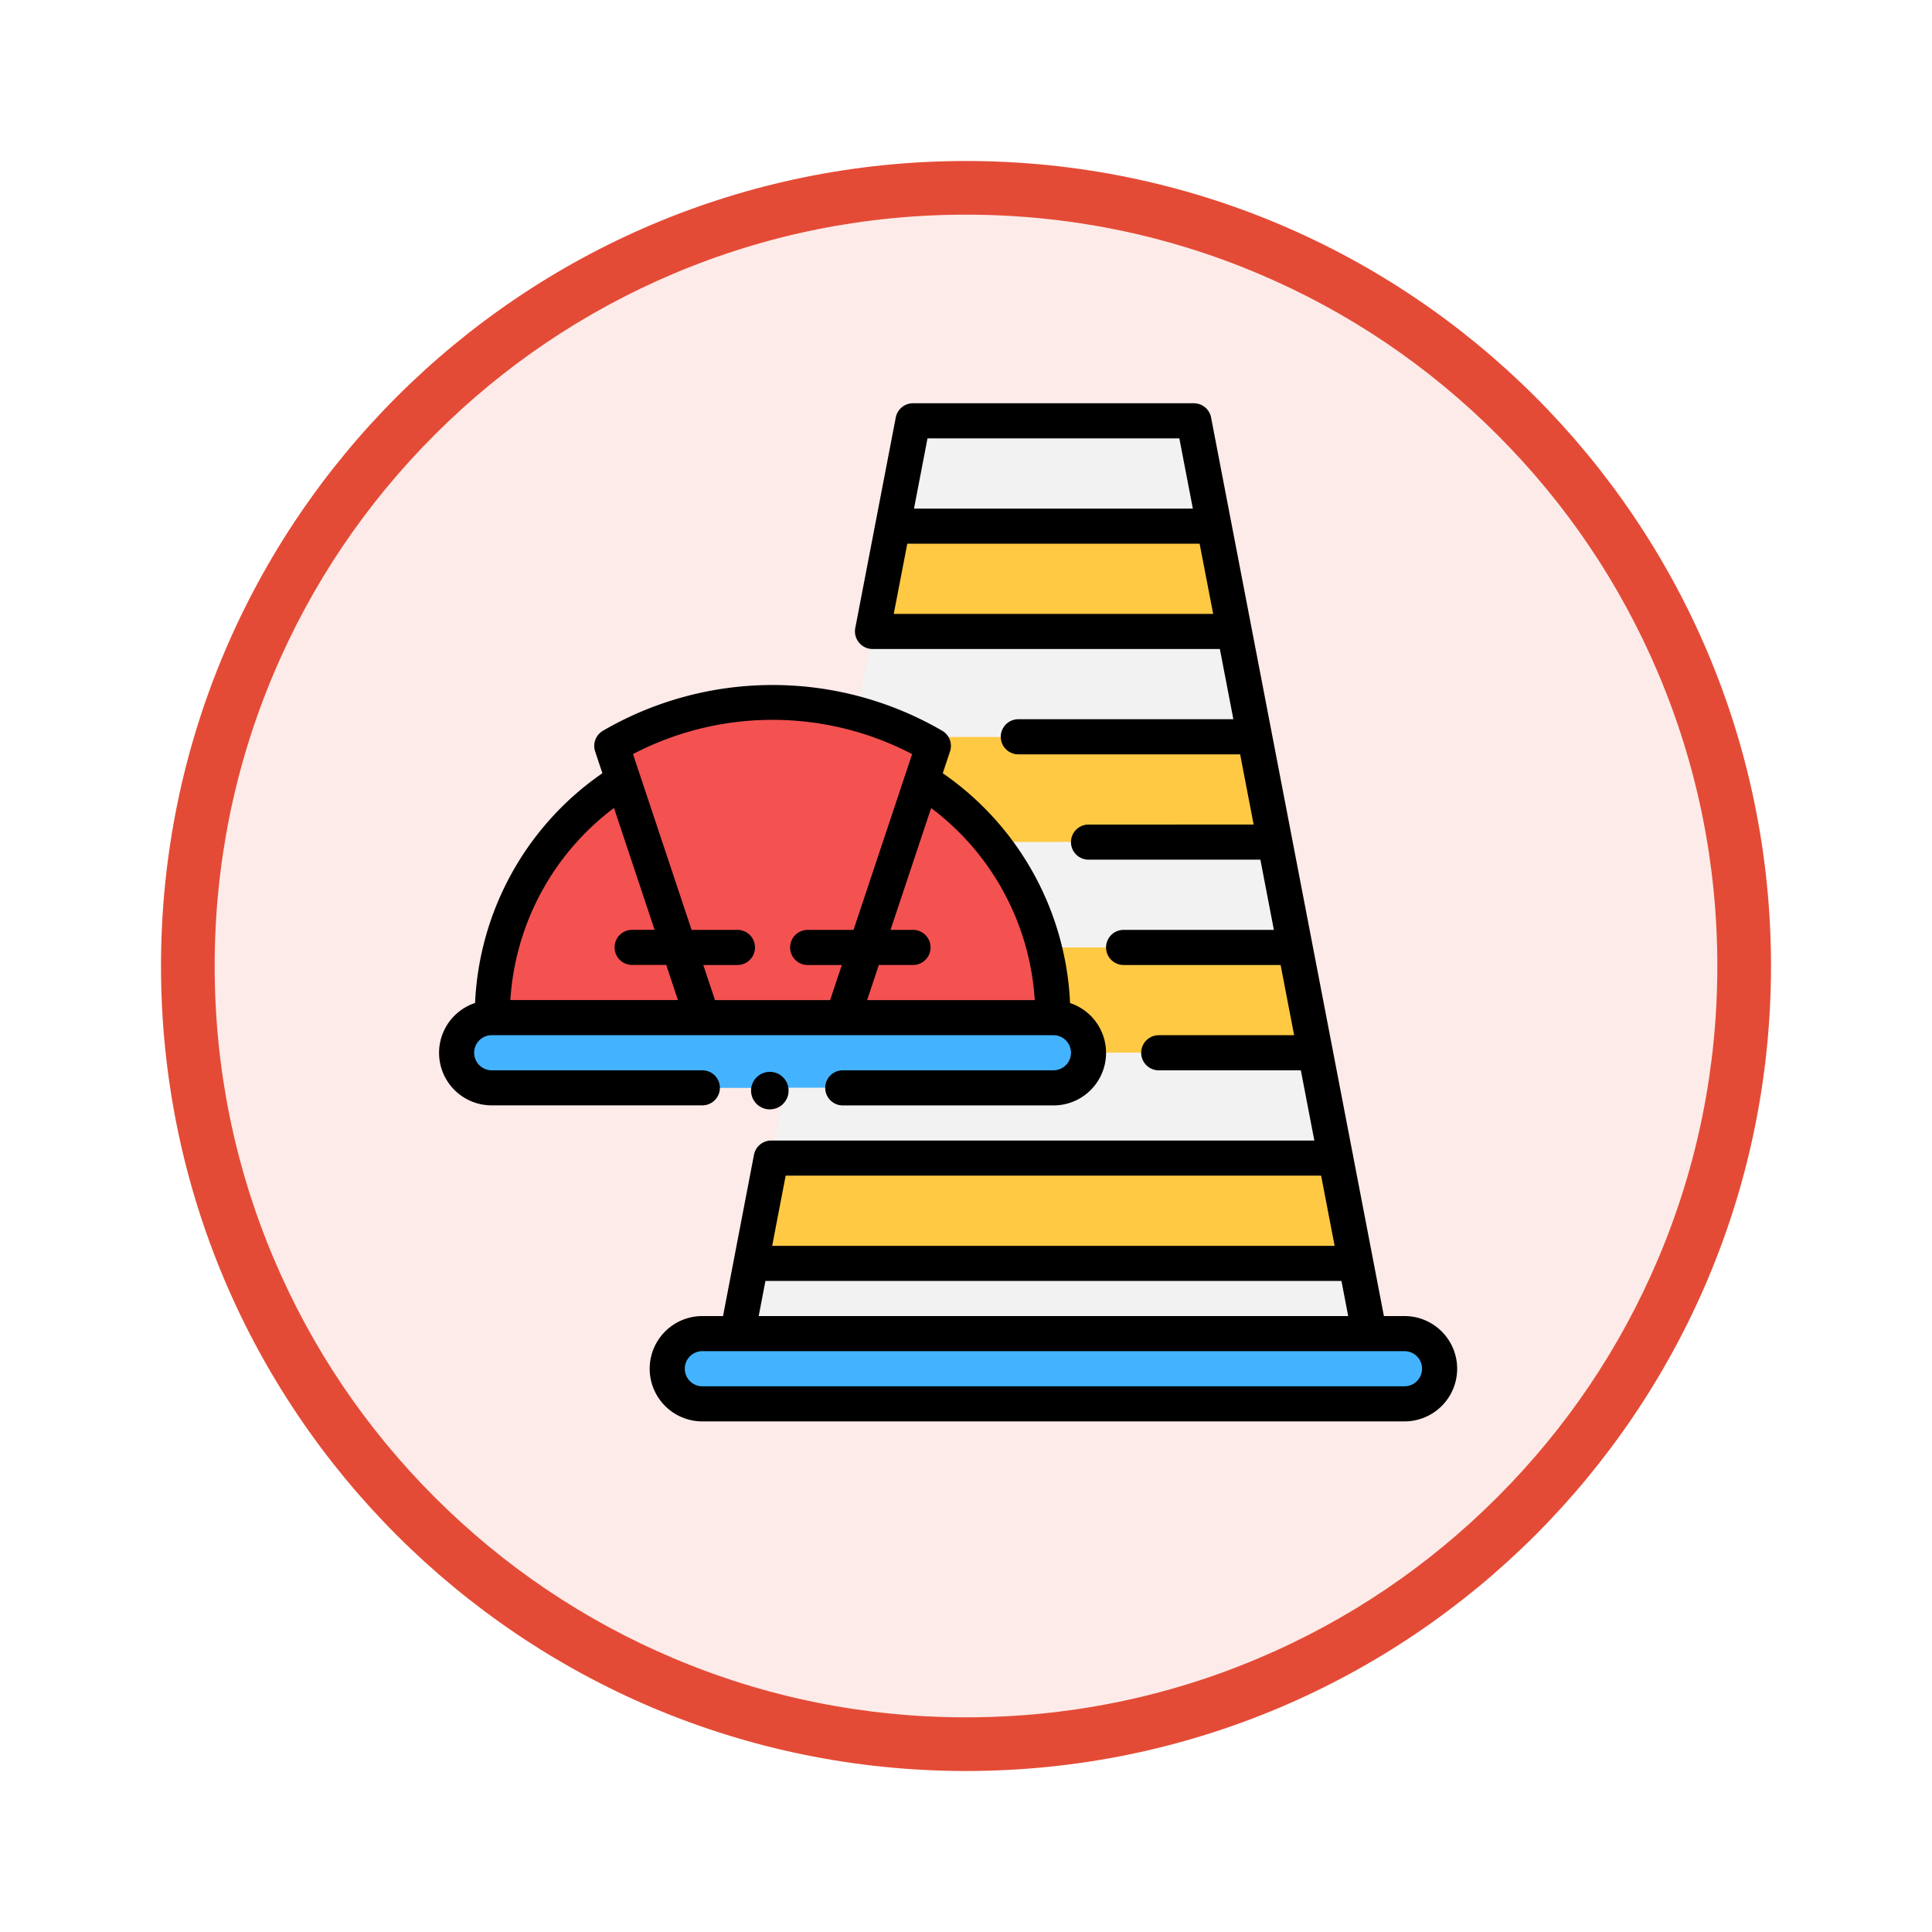 <svg xmlns="http://www.w3.org/2000/svg" xmlns:xlink="http://www.w3.org/1999/xlink" width="108" height="108" viewBox="0 0 108 108">
  <defs>
    <filter id="Trazado_904820" x="0" y="0" width="108" height="108" filterUnits="userSpaceOnUse">
      <feOffset dy="3" input="SourceAlpha"/>
      <feGaussianBlur stdDeviation="3" result="blur"/>
      <feFlood flood-opacity="0.161"/>
      <feComposite operator="in" in2="blur"/>
      <feComposite in="SourceGraphic"/>
    </filter>
  </defs>
  <g id="Grupo_1174993" data-name="Grupo 1174993" transform="translate(9 6)">
    <g id="Grupo_1173585" data-name="Grupo 1173585" transform="translate(0 0)">
      <g id="Grupo_1173428" data-name="Grupo 1173428">
        <g id="Grupo_1171958" data-name="Grupo 1171958">
          <g id="Grupo_1167341" data-name="Grupo 1167341">
            <g id="Grupo_1166792" data-name="Grupo 1166792">
              <g transform="matrix(1, 0, 0, 1, -9, -6)" filter="url(#Trazado_904820)">
                <g id="Trazado_904820-2" data-name="Trazado 904820" transform="translate(9 6)" fill="#fcebe9">
                  <path d="M 45 88.5 C 39.127 88.5 33.43 87.35 28.068 85.082 C 22.889 82.891 18.236 79.755 14.241 75.759 C 10.245 71.764 7.109 67.111 4.918 61.932 C 2.65 56.57 1.5 50.873 1.5 45 C 1.5 39.127 2.65 33.43 4.918 28.068 C 7.109 22.889 10.245 18.236 14.241 14.241 C 18.236 10.245 22.889 7.109 28.068 4.918 C 33.43 2.65 39.127 1.5 45 1.5 C 50.873 1.5 56.57 2.65 61.932 4.918 C 67.111 7.109 71.764 10.245 75.759 14.241 C 79.755 18.236 82.891 22.889 85.082 28.068 C 87.35 33.43 88.5 39.127 88.5 45 C 88.5 50.873 87.35 56.57 85.082 61.932 C 82.891 67.111 79.755 71.764 75.759 75.759 C 71.764 79.755 67.111 82.891 61.932 85.082 C 56.57 87.35 50.873 88.5 45 88.5 Z" stroke="none"/>
                  <path d="M 45 3 C 39.329 3 33.829 4.11 28.653 6.299 C 23.652 8.415 19.16 11.443 15.302 15.302 C 11.443 19.16 8.415 23.652 6.299 28.653 C 4.11 33.829 3 39.329 3 45 C 3 50.671 4.11 56.171 6.299 61.347 C 8.415 66.348 11.443 70.84 15.302 74.698 C 19.16 78.557 23.652 81.585 28.653 83.701 C 33.829 85.89 39.329 87 45 87 C 50.671 87 56.171 85.89 61.347 83.701 C 66.348 81.585 70.84 78.557 74.698 74.698 C 78.557 70.84 81.585 66.348 83.701 61.347 C 85.89 56.171 87 50.671 87 45 C 87 39.329 85.89 33.829 83.701 28.653 C 81.585 23.652 78.557 19.16 74.698 15.302 C 70.84 11.443 66.348 8.415 61.347 6.299 C 56.171 4.11 50.671 3 45 3 M 45 0 C 69.853 0 90 20.147 90 45 C 90 69.853 69.853 90 45 90 C 20.147 90 -7.62939453125e-06 69.853 -7.62939453125e-06 45 C -7.62939453125e-06 20.147 20.147 0 45 0 Z" stroke="none" fill="#e44b36"/>
                </g>
              </g>
            </g>
          </g>
        </g>
      </g>
    </g>
    <g id="traffic-cone_16609344" transform="translate(14.043 15.043)">
      <g id="color" transform="translate(2.481 2.481)">
        <g id="Grupo_1209015" data-name="Grupo 1209015">
          <path id="Trazado_1048586" data-name="Trazado 1048586" d="M51.176,29.963a1.968,1.968,0,0,1-1.963,1.963H9.963a1.963,1.963,0,1,1,0-3.925H49.213A1.968,1.968,0,0,1,51.176,29.963Z" transform="translate(3.775 23.026)" fill="#43b3ff"/>
          <path id="Trazado_1048587" data-name="Trazado 1048587" d="M34.4,27.663H3a15.657,15.657,0,0,1,7.34-13.286l-.628-1.9A17.5,17.5,0,0,1,18.7,10a16.961,16.961,0,0,1,4.71.648,16.563,16.563,0,0,1,3.356,1.315c.314.157.628.334.922.51l-.628,1.9a15.934,15.934,0,0,1,3.866,3.474,14.911,14.911,0,0,1,2.963,5.888A15.267,15.267,0,0,1,34.4,27.663Z" transform="translate(-1.037 5.7)" fill="#f45151"/>
          <path id="Trazado_1048588" data-name="Trazado 1048588" d="M37.325,20.963a1.968,1.968,0,0,1-1.963,1.963H3.963a1.963,1.963,0,0,1,0-3.925h31.4A1.968,1.968,0,0,1,37.325,20.963Z" transform="translate(-2 14.363)" fill="#43b3ff"/>
          <path id="Trazado_1048589" data-name="Trazado 1048589" d="M34.064,10.888H13.85L14.969,5H32.945Z" transform="translate(9.406 0.888)" fill="#ffc943"/>
          <path id="Trazado_1048590" data-name="Trazado 1048590" d="M32.4,7.888H14.42L15.558,2h15.7Z" transform="translate(9.955 -2)" fill="#f2f2f2"/>
          <path id="Trazado_1048591" data-name="Trazado 1048591" d="M35.128,16.888H19.271A15.933,15.933,0,0,0,15.4,13.414l.628-1.9c-.294-.177-.608-.353-.922-.51h18.88Z" transform="translate(10.619 6.663)" fill="#ffc943"/>
          <path id="Trazado_1048592" data-name="Trazado 1048592" d="M35.635,13.888H16.756A16.563,16.563,0,0,0,13.4,12.573L14.283,8H34.5l1.138,5.888Z" transform="translate(8.973 3.775)" fill="#f2f2f2"/>
          <path id="Trazado_1048593" data-name="Trazado 1048593" d="M33.891,22.888H21.213a1.968,1.968,0,0,0-1.963-1.963A15.267,15.267,0,0,0,18.74,17H32.752l1.138,5.888Z" transform="translate(14.113 12.438)" fill="#ffc943"/>
          <path id="Trazado_1048594" data-name="Trazado 1048594" d="M34.206,19.888H20.193A14.911,14.911,0,0,0,17.23,14H33.087Z" transform="translate(12.659 9.55)" fill="#f2f2f2"/>
          <path id="Trazado_1048595" data-name="Trazado 1048595" d="M44.214,28.888H10.38L11.518,23H43.076Z" transform="translate(6.066 18.213)" fill="#ffc943"/>
          <g id="Grupo_1209014" data-name="Grupo 1209014" transform="translate(15.7 35.325)">
            <path id="Trazado_1048596" data-name="Trazado 1048596" d="M42.517,25.888H10.96l.765-3.925H26.739A1.968,1.968,0,0,0,28.7,20H41.379l1.138,5.888Z" transform="translate(-9.076 -20)" fill="#f2f2f2"/>
            <path id="Trazado_1048597" data-name="Trazado 1048597" d="M45.325,29.925H10L10.746,26H44.58Z" transform="translate(-10 -14.225)" fill="#f2f2f2"/>
          </g>
        </g>
      </g>
      <g id="line" transform="translate(1.5 1.5)">
        <g id="Grupo_1209016" data-name="Grupo 1209016">
          <path id="Trazado_1048598" data-name="Trazado 1048598" d="M17.2,32.045a.981.981,0,0,0-.981-.981H4.444a.981.981,0,1,1,0-1.963h31.4a.981.981,0,1,1,0,1.963H24.069a.981.981,0,1,0,0,1.963H35.844a2.936,2.936,0,0,0,.93-5.723,16.5,16.5,0,0,0-7.116-12.847l.405-1.216a.981.981,0,0,0-.427-1.153,18.858,18.858,0,0,0-18.983,0,.981.981,0,0,0-.427,1.153l.405,1.216A16.5,16.5,0,0,0,3.514,27.3a2.936,2.936,0,0,0,.93,5.723H16.219a.981.981,0,0,0,.981-.981Zm17.6-4.906H25.43l.654-1.963h1.91a.981.981,0,0,0,0-1.963H26.738l2.27-6.811A14.548,14.548,0,0,1,34.8,27.139ZM27.946,13.386,24.67,23.214H22.107a.981.981,0,1,0,0,1.963h1.909l-.654,1.963H16.926l-.654-1.963h1.909a.981.981,0,1,0,0-1.963H15.618l-3.276-9.828a16.855,16.855,0,0,1,15.6,0ZM11.279,16.4l2.27,6.811H12.294a.981.981,0,1,0,0,1.963H14.2l.654,1.963H5.487A14.548,14.548,0,0,1,11.279,16.4Z" transform="translate(-1.5 6.224)"/>
          <path id="Trazado_1048599" data-name="Trazado 1048599" d="M49.694,52.526H48.543l-1.719-8.939a1.083,1.083,0,0,0-.03-.157L38.883,2.3a.981.981,0,0,0-.964-.8h-15.7a.981.981,0,0,0-.964.8L18.991,14.071a.988.988,0,0,0,.972,1.166H39.373l.755,3.925H28.107a.981.981,0,1,0,0,1.963h12.4l.755,3.925H32.032a.981.981,0,0,0,0,1.963h9.606l.755,3.925h-8.4a.981.981,0,1,0,0,1.963H42.77l.755,3.925H35.957a.981.981,0,0,0,0,1.963H43.9l.755,3.925H14.293a.982.982,0,0,0-.964.8L11.6,52.526H10.444a2.944,2.944,0,0,0,0,5.888H49.694a2.944,2.944,0,1,0,0-5.888ZM37.108,3.463l.755,3.925H22.275l.755-3.925H37.108ZM21.143,13.275,21.9,9.35H38.241L39,13.275H21.143Zm23.891,31.4.755,3.925H14.347l.754-3.925ZM13.97,50.563h32.2l.377,1.963H13.594Zm35.724,5.888H10.444a.981.981,0,0,1,0-1.963H49.694a.981.981,0,0,1,0,1.963Z" transform="translate(4.275 -1.5)"/>
          <circle id="Elipse_12552" data-name="Elipse 12552" cx="1.049" cy="1.049" r="1.049" transform="translate(17.442 37.374)"/>
        </g>
      </g>
    </g>
  </g>
</svg>
